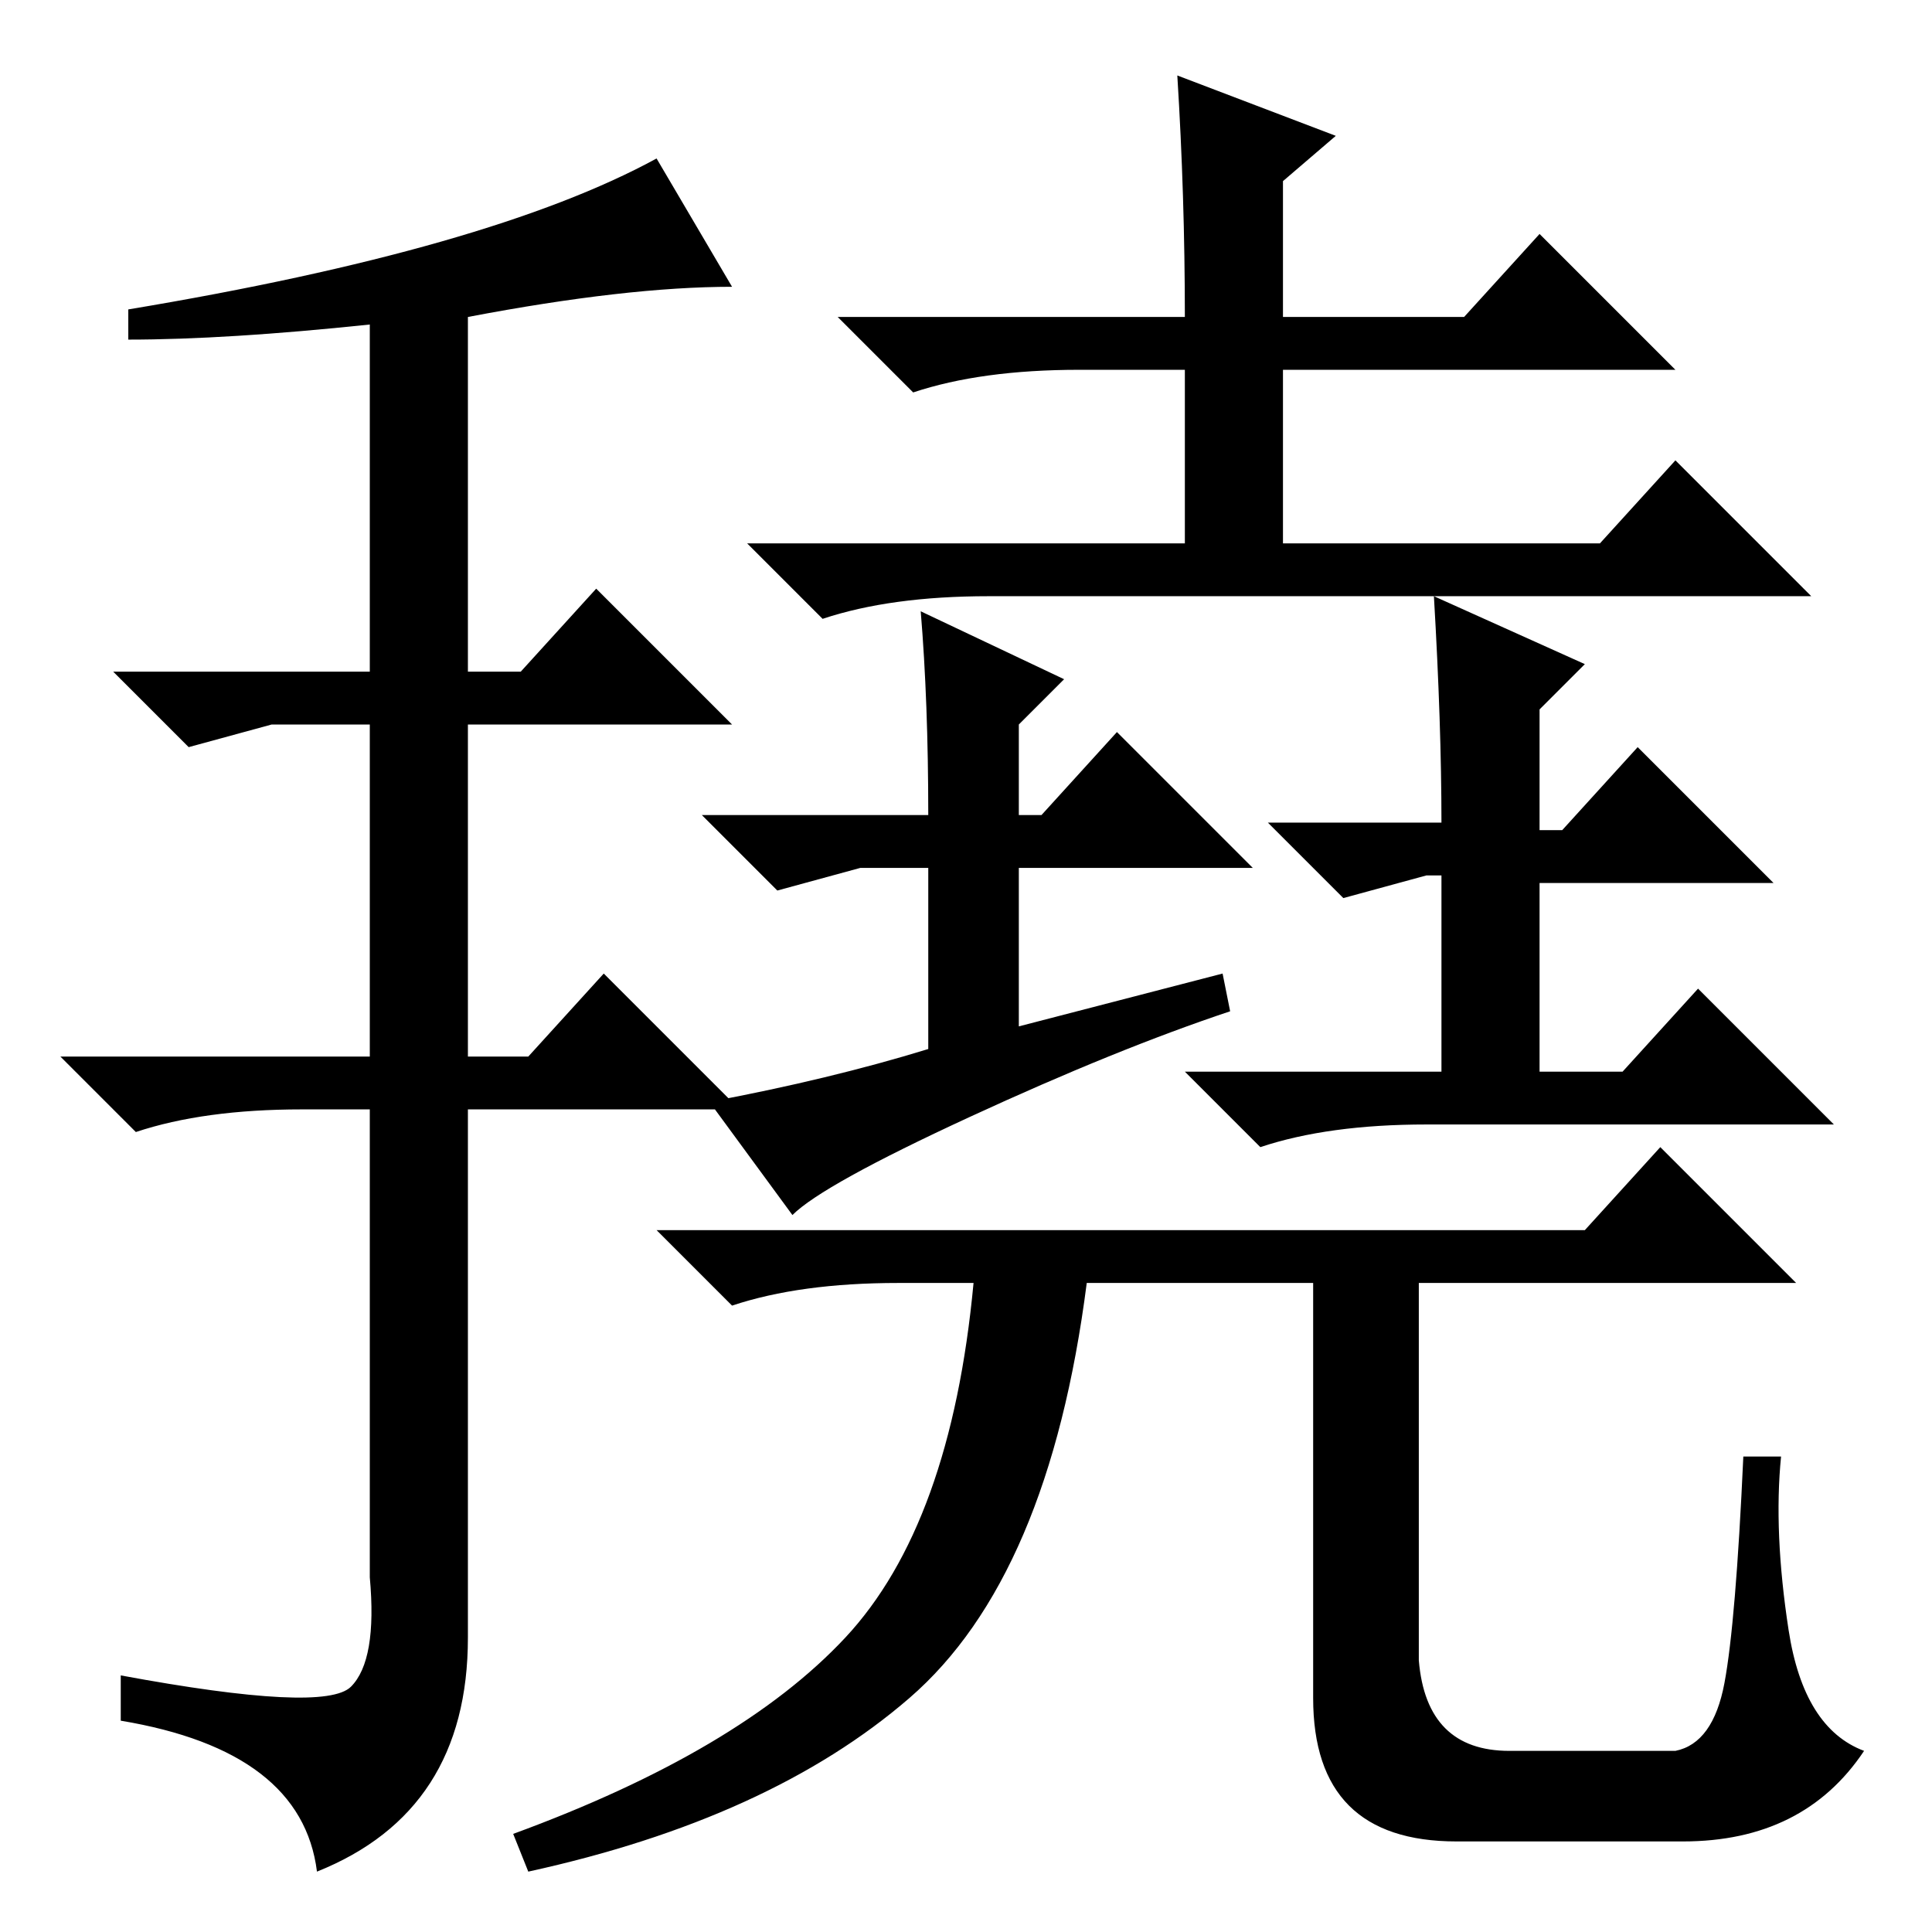 <?xml version="1.0" standalone="no"?>
<!DOCTYPE svg PUBLIC "-//W3C//DTD SVG 1.1//EN" "http://www.w3.org/Graphics/SVG/1.1/DTD/svg11.dtd" >
<svg xmlns="http://www.w3.org/2000/svg" xmlns:xlink="http://www.w3.org/1999/xlink" version="1.1" viewBox="0 -36 256 256">
  <g transform="matrix(1 0 0 -1 0 220)">
   <path fill="currentColor"
d="M17 215q48 8 70 20l10 -17q-14 0 -35 -4v-47h7l10 11l18 -18h-35v-44h8l10 11l18 -18h-36v-70q0 -23 -20 -31q-2 16 -26 20v6q27 -5 30.5 -1.5t2.5 14.5v62h-9q-13 0 -22 -3l-10 10h41v44h-13l-11 -3l-10 10h34v46q-19 -2 -32 -2v4zM190 177l20 -9l-6 -6v-16h3l10 11
l18 -18h-31v-25h11l10 11l18 -18h-54q-13 0 -22 -3l-10 10h34v26h-2l-11 -3l-10 10h23q0 13 -1 30zM156 246l21 -8l-7 -6v-18h24l10 11l18 -18h-52v-23h42l10 11l18 -18h-109q-13 0 -22 -3l-10 10h58v23h-14q-13 0 -22 -3l-10 10h46q0 16 -1 32zM210 93l10 11l18 -18h-50
v-50q1 -12 12 -12h22q5 1 6.5 9t2.5 30h5q-1 -10 1 -23t10 -16q-8 -12 -24 -12h-30q-19 0 -19 19v55h-30q-5 -39 -23.5 -55t-50.5 -23l-2 5q30 11 44 26t17 47h-10q-13 0 -22 -3l-10 10h123zM122 175l19 -9l-6 -6v-12h3l10 11l18 -18h-31v-21l27 7l1 -5q-15 -5 -34.5 -14
t-23.5 -13l-11 15q16 3 29 7v24h-9l-11 -3l-10 10h30q0 15 -1 27z" />
  </g>

</svg>
